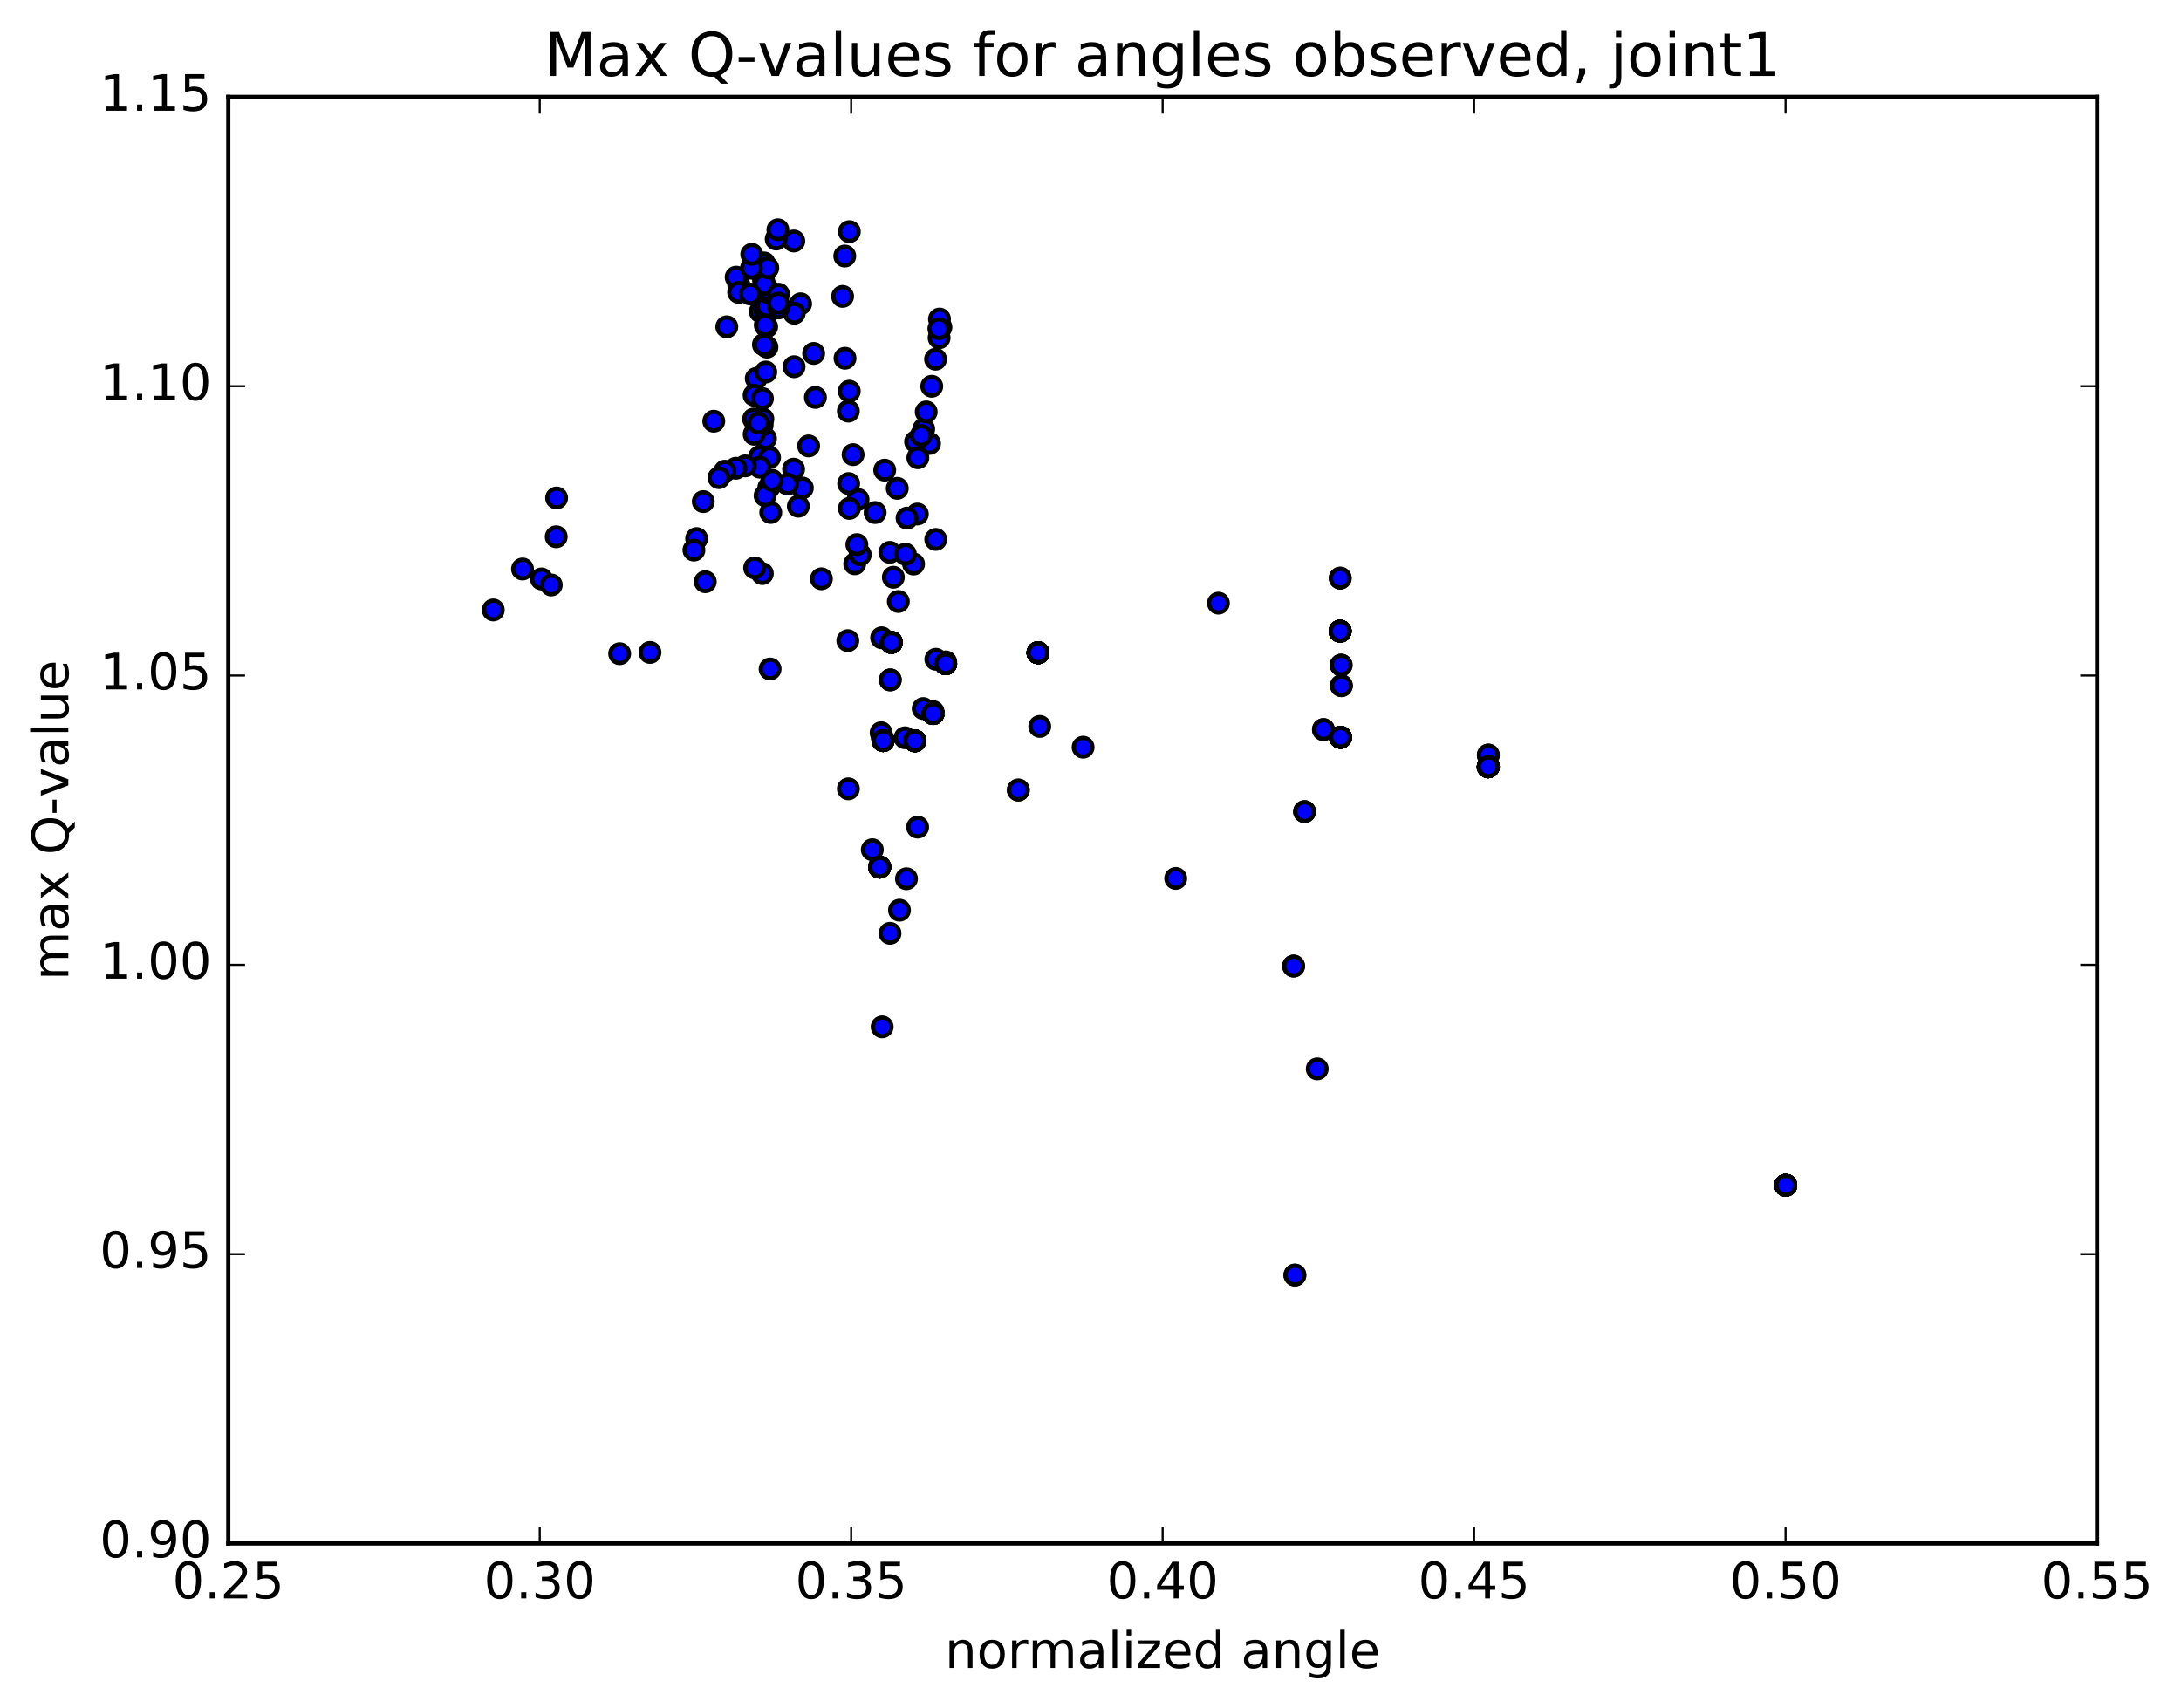 <?xml version="1.0" encoding="utf-8" standalone="no"?>
<!DOCTYPE svg PUBLIC "-//W3C//DTD SVG 1.1//EN"
  "http://www.w3.org/Graphics/SVG/1.1/DTD/svg11.dtd">
<!-- Created with matplotlib (http://matplotlib.org/) -->
<svg height="408pt" version="1.1" viewBox="0 0 521 408" width="521pt" xmlns="http://www.w3.org/2000/svg" xmlns:xlink="http://www.w3.org/1999/xlink">
 <defs>
  <style type="text/css">
*{stroke-linecap:butt;stroke-linejoin:round;stroke-miterlimit:100000;}
  </style>
 </defs>
 <g id="figure_1">
  <g id="patch_1">
   <path d="M 0 408.169 
L 521.492 408.169 
L 521.492 0 
L 0 0 
z
" style="fill:#ffffff;"/>
  </g>
  <g id="axes_1">
   <g id="patch_2">
    <path d="M 54.532 368.742 
L 500.933 368.742 
L 500.933 23.142 
L 54.532 23.142 
z
" style="fill:#ffffff;"/>
   </g>
   <g id="PathCollection_1">
    <defs>
     <path d="M 0 2.236 
C 0.593 2.236 1.162 2 1.581 1.581 
C 2 1.162 2.236 0.593 2.236 0 
C 2.236 -0.593 2 -1.162 1.581 -1.581 
C 1.162 -2 0.593 -2.236 0 -2.236 
C -0.593 -2.236 -1.162 -2 -1.581 -1.581 
C -2 -1.162 -2.236 -0.593 -2.236 0 
C -2.236 0.593 -2 1.162 -1.581 1.581 
C -1.162 2 -0.593 2.236 0 2.236 
z
" id="md34630faf3" style="stroke:#000000;"/>
    </defs>
    <g clip-path="url(#p6ae524c732)">
     <use style="fill:#0000ff;stroke:#000000;" x="426.573" xlink:href="#md34630faf3" y="283.151"/>
     <use style="fill:#0000ff;stroke:#000000;" x="355.518" xlink:href="#md34630faf3" y="183.182"/>
     <use style="fill:#0000ff;stroke:#000000;" x="320.13" xlink:href="#md34630faf3" y="150.806"/>
     <use style="fill:#0000ff;stroke:#000000;" x="320.209" xlink:href="#md34630faf3" y="176.137"/>
     <use style="fill:#0000ff;stroke:#000000;" x="247.968" xlink:href="#md34630faf3" y="155.94"/>
     <use style="fill:#0000ff;stroke:#000000;" x="210.951" xlink:href="#md34630faf3" y="176.928"/>
     <use style="fill:#0000ff;stroke:#000000;" x="210.123" xlink:href="#md34630faf3" y="207.159"/>
     <use style="fill:#0000ff;stroke:#000000;" x="212.933" xlink:href="#md34630faf3" y="153.477"/>
     <use style="fill:#0000ff;stroke:#000000;" x="218.516" xlink:href="#md34630faf3" y="176.978"/>
     <use style="fill:#0000ff;stroke:#000000;" x="222.894" xlink:href="#md34630faf3" y="170.468"/>
     <use style="fill:#0000ff;stroke:#000000;" x="225.9" xlink:href="#md34630faf3" y="158.573"/>
     <use style="fill:#0000ff;stroke:#000000;" x="426.573" xlink:href="#md34630faf3" y="283.151"/>
     <use style="fill:#0000ff;stroke:#000000;" x="355.53" xlink:href="#md34630faf3" y="180.396"/>
     <use style="fill:#0000ff;stroke:#000000;" x="320.155" xlink:href="#md34630faf3" y="138.122"/>
     <use style="fill:#0000ff;stroke:#000000;" x="320.376" xlink:href="#md34630faf3" y="158.895"/>
     <use style="fill:#0000ff;stroke:#000000;" x="320.432" xlink:href="#md34630faf3" y="163.808"/>
     <use style="fill:#0000ff;stroke:#000000;" x="316.145" xlink:href="#md34630faf3" y="174.299"/>
     <use style="fill:#0000ff;stroke:#000000;" x="311.637" xlink:href="#md34630faf3" y="193.901"/>
     <use style="fill:#0000ff;stroke:#000000;" x="309.018" xlink:href="#md34630faf3" y="230.797"/>
     <use style="fill:#0000ff;stroke:#000000;" x="309.325" xlink:href="#md34630faf3" y="304.631"/>
     <use style="fill:#0000ff;stroke:#000000;" x="243.265" xlink:href="#md34630faf3" y="188.738"/>
     <use style="fill:#0000ff;stroke:#000000;" x="212.673" xlink:href="#md34630faf3" y="162.426"/>
     <use style="fill:#0000ff;stroke:#000000;" x="426.573" xlink:href="#md34630faf3" y="283.151"/>
     <use style="fill:#0000ff;stroke:#000000;" x="355.518" xlink:href="#md34630faf3" y="183.182"/>
     <use style="fill:#0000ff;stroke:#000000;" x="320.13" xlink:href="#md34630faf3" y="150.806"/>
     <use style="fill:#0000ff;stroke:#000000;" x="320.209" xlink:href="#md34630faf3" y="176.137"/>
     <use style="fill:#0000ff;stroke:#000000;" x="247.968" xlink:href="#md34630faf3" y="155.94"/>
     <use style="fill:#0000ff;stroke:#000000;" x="280.855" xlink:href="#md34630faf3" y="209.861"/>
     <use style="fill:#0000ff;stroke:#000000;" x="314.663" xlink:href="#md34630faf3" y="255.36"/>
     <use style="fill:#0000ff;stroke:#000000;" x="248.377" xlink:href="#md34630faf3" y="173.547"/>
     <use style="fill:#0000ff;stroke:#000000;" x="218.581" xlink:href="#md34630faf3" y="177.021"/>
     <use style="fill:#0000ff;stroke:#000000;" x="222.892" xlink:href="#md34630faf3" y="170.008"/>
     <use style="fill:#0000ff;stroke:#000000;" x="225.918" xlink:href="#md34630faf3" y="158.133"/>
     <use style="fill:#0000ff;stroke:#000000;" x="426.573" xlink:href="#md34630faf3" y="283.151"/>
     <use style="fill:#0000ff;stroke:#000000;" x="355.518" xlink:href="#md34630faf3" y="183.182"/>
     <use style="fill:#0000ff;stroke:#000000;" x="320.13" xlink:href="#md34630faf3" y="150.806"/>
     <use style="fill:#0000ff;stroke:#000000;" x="320.209" xlink:href="#md34630faf3" y="176.137"/>
     <use style="fill:#0000ff;stroke:#000000;" x="247.968" xlink:href="#md34630faf3" y="155.94"/>
     <use style="fill:#0000ff;stroke:#000000;" x="210.951" xlink:href="#md34630faf3" y="176.928"/>
     <use style="fill:#0000ff;stroke:#000000;" x="210.123" xlink:href="#md34630faf3" y="207.159"/>
     <use style="fill:#0000ff;stroke:#000000;" x="212.933" xlink:href="#md34630faf3" y="153.477"/>
     <use style="fill:#0000ff;stroke:#000000;" x="218.516" xlink:href="#md34630faf3" y="176.978"/>
     <use style="fill:#0000ff;stroke:#000000;" x="222.894" xlink:href="#md34630faf3" y="170.468"/>
     <use style="fill:#0000ff;stroke:#000000;" x="225.9" xlink:href="#md34630faf3" y="158.573"/>
     <use style="fill:#0000ff;stroke:#000000;" x="426.573" xlink:href="#md34630faf3" y="283.151"/>
     <use style="fill:#0000ff;stroke:#000000;" x="355.518" xlink:href="#md34630faf3" y="183.182"/>
     <use style="fill:#0000ff;stroke:#000000;" x="320.13" xlink:href="#md34630faf3" y="150.806"/>
     <use style="fill:#0000ff;stroke:#000000;" x="320.209" xlink:href="#md34630faf3" y="176.137"/>
     <use style="fill:#0000ff;stroke:#000000;" x="247.968" xlink:href="#md34630faf3" y="155.94"/>
     <use style="fill:#0000ff;stroke:#000000;" x="210.951" xlink:href="#md34630faf3" y="176.928"/>
     <use style="fill:#0000ff;stroke:#000000;" x="210.123" xlink:href="#md34630faf3" y="207.159"/>
     <use style="fill:#0000ff;stroke:#000000;" x="212.933" xlink:href="#md34630faf3" y="153.477"/>
     <use style="fill:#0000ff;stroke:#000000;" x="218.516" xlink:href="#md34630faf3" y="176.978"/>
     <use style="fill:#0000ff;stroke:#000000;" x="222.894" xlink:href="#md34630faf3" y="170.468"/>
     <use style="fill:#0000ff;stroke:#000000;" x="225.9" xlink:href="#md34630faf3" y="158.573"/>
     <use style="fill:#0000ff;stroke:#000000;" x="426.573" xlink:href="#md34630faf3" y="283.151"/>
     <use style="fill:#0000ff;stroke:#000000;" x="355.53" xlink:href="#md34630faf3" y="180.396"/>
     <use style="fill:#0000ff;stroke:#000000;" x="320.155" xlink:href="#md34630faf3" y="138.122"/>
     <use style="fill:#0000ff;stroke:#000000;" x="320.376" xlink:href="#md34630faf3" y="158.895"/>
     <use style="fill:#0000ff;stroke:#000000;" x="320.432" xlink:href="#md34630faf3" y="163.808"/>
     <use style="fill:#0000ff;stroke:#000000;" x="316.145" xlink:href="#md34630faf3" y="174.299"/>
     <use style="fill:#0000ff;stroke:#000000;" x="311.637" xlink:href="#md34630faf3" y="193.901"/>
     <use style="fill:#0000ff;stroke:#000000;" x="309.018" xlink:href="#md34630faf3" y="230.797"/>
     <use style="fill:#0000ff;stroke:#000000;" x="309.325" xlink:href="#md34630faf3" y="304.631"/>
     <use style="fill:#0000ff;stroke:#000000;" x="243.265" xlink:href="#md34630faf3" y="188.738"/>
     <use style="fill:#0000ff;stroke:#000000;" x="212.673" xlink:href="#md34630faf3" y="162.426"/>
     <use style="fill:#0000ff;stroke:#000000;" x="426.573" xlink:href="#md34630faf3" y="283.151"/>
     <use style="fill:#0000ff;stroke:#000000;" x="355.518" xlink:href="#md34630faf3" y="183.182"/>
     <use style="fill:#0000ff;stroke:#000000;" x="320.13" xlink:href="#md34630faf3" y="150.806"/>
     <use style="fill:#0000ff;stroke:#000000;" x="320.209" xlink:href="#md34630faf3" y="176.137"/>
     <use style="fill:#0000ff;stroke:#000000;" x="247.968" xlink:href="#md34630faf3" y="155.94"/>
     <use style="fill:#0000ff;stroke:#000000;" x="210.731" xlink:href="#md34630faf3" y="176.11"/>
     <use style="fill:#0000ff;stroke:#000000;" x="208.379" xlink:href="#md34630faf3" y="202.999"/>
     <use style="fill:#0000ff;stroke:#000000;" x="210.605" xlink:href="#md34630faf3" y="152.371"/>
     <use style="fill:#0000ff;stroke:#000000;" x="216.191" xlink:href="#md34630faf3" y="176.258"/>
     <use style="fill:#0000ff;stroke:#000000;" x="220.535" xlink:href="#md34630faf3" y="169.277"/>
     <use style="fill:#0000ff;stroke:#000000;" x="223.557" xlink:href="#md34630faf3" y="157.506"/>
     <use style="fill:#0000ff;stroke:#000000;" x="426.573" xlink:href="#md34630faf3" y="283.151"/>
     <use style="fill:#0000ff;stroke:#000000;" x="355.518" xlink:href="#md34630faf3" y="183.182"/>
     <use style="fill:#0000ff;stroke:#000000;" x="320.13" xlink:href="#md34630faf3" y="150.806"/>
     <use style="fill:#0000ff;stroke:#000000;" x="320.209" xlink:href="#md34630faf3" y="176.137"/>
     <use style="fill:#0000ff;stroke:#000000;" x="247.968" xlink:href="#md34630faf3" y="155.94"/>
     <use style="fill:#0000ff;stroke:#000000;" x="210.951" xlink:href="#md34630faf3" y="176.928"/>
     <use style="fill:#0000ff;stroke:#000000;" x="210.123" xlink:href="#md34630faf3" y="207.159"/>
     <use style="fill:#0000ff;stroke:#000000;" x="212.933" xlink:href="#md34630faf3" y="153.477"/>
     <use style="fill:#0000ff;stroke:#000000;" x="218.516" xlink:href="#md34630faf3" y="176.978"/>
     <use style="fill:#0000ff;stroke:#000000;" x="222.894" xlink:href="#md34630faf3" y="170.468"/>
     <use style="fill:#0000ff;stroke:#000000;" x="225.9" xlink:href="#md34630faf3" y="158.573"/>
     <use style="fill:#0000ff;stroke:#000000;" x="426.573" xlink:href="#md34630faf3" y="283.151"/>
     <use style="fill:#0000ff;stroke:#000000;" x="355.518" xlink:href="#md34630faf3" y="183.182"/>
     <use style="fill:#0000ff;stroke:#000000;" x="320.13" xlink:href="#md34630faf3" y="150.806"/>
     <use style="fill:#0000ff;stroke:#000000;" x="320.209" xlink:href="#md34630faf3" y="176.137"/>
     <use style="fill:#0000ff;stroke:#000000;" x="247.968" xlink:href="#md34630faf3" y="155.94"/>
     <use style="fill:#0000ff;stroke:#000000;" x="210.951" xlink:href="#md34630faf3" y="176.928"/>
     <use style="fill:#0000ff;stroke:#000000;" x="210.123" xlink:href="#md34630faf3" y="207.159"/>
     <use style="fill:#0000ff;stroke:#000000;" x="212.933" xlink:href="#md34630faf3" y="153.477"/>
     <use style="fill:#0000ff;stroke:#000000;" x="218.516" xlink:href="#md34630faf3" y="176.978"/>
     <use style="fill:#0000ff;stroke:#000000;" x="222.894" xlink:href="#md34630faf3" y="170.468"/>
     <use style="fill:#0000ff;stroke:#000000;" x="225.9" xlink:href="#md34630faf3" y="158.573"/>
     <use style="fill:#0000ff;stroke:#000000;" x="426.573" xlink:href="#md34630faf3" y="283.151"/>
     <use style="fill:#0000ff;stroke:#000000;" x="355.518" xlink:href="#md34630faf3" y="183.182"/>
     <use style="fill:#0000ff;stroke:#000000;" x="320.13" xlink:href="#md34630faf3" y="150.806"/>
     <use style="fill:#0000ff;stroke:#000000;" x="320.209" xlink:href="#md34630faf3" y="176.137"/>
     <use style="fill:#0000ff;stroke:#000000;" x="247.968" xlink:href="#md34630faf3" y="155.94"/>
     <use style="fill:#0000ff;stroke:#000000;" x="210.951" xlink:href="#md34630faf3" y="176.928"/>
     <use style="fill:#0000ff;stroke:#000000;" x="210.123" xlink:href="#md34630faf3" y="207.159"/>
     <use style="fill:#0000ff;stroke:#000000;" x="212.933" xlink:href="#md34630faf3" y="153.477"/>
     <use style="fill:#0000ff;stroke:#000000;" x="218.516" xlink:href="#md34630faf3" y="176.978"/>
     <use style="fill:#0000ff;stroke:#000000;" x="222.894" xlink:href="#md34630faf3" y="170.468"/>
     <use style="fill:#0000ff;stroke:#000000;" x="225.9" xlink:href="#md34630faf3" y="158.573"/>
     <use style="fill:#0000ff;stroke:#000000;" x="426.573" xlink:href="#md34630faf3" y="283.151"/>
     <use style="fill:#0000ff;stroke:#000000;" x="355.518" xlink:href="#md34630faf3" y="183.182"/>
     <use style="fill:#0000ff;stroke:#000000;" x="320.13" xlink:href="#md34630faf3" y="150.806"/>
     <use style="fill:#0000ff;stroke:#000000;" x="320.209" xlink:href="#md34630faf3" y="176.137"/>
     <use style="fill:#0000ff;stroke:#000000;" x="247.968" xlink:href="#md34630faf3" y="155.94"/>
     <use style="fill:#0000ff;stroke:#000000;" x="210.951" xlink:href="#md34630faf3" y="176.928"/>
     <use style="fill:#0000ff;stroke:#000000;" x="210.123" xlink:href="#md34630faf3" y="207.159"/>
     <use style="fill:#0000ff;stroke:#000000;" x="212.933" xlink:href="#md34630faf3" y="153.477"/>
     <use style="fill:#0000ff;stroke:#000000;" x="218.516" xlink:href="#md34630faf3" y="176.978"/>
     <use style="fill:#0000ff;stroke:#000000;" x="222.894" xlink:href="#md34630faf3" y="170.468"/>
     <use style="fill:#0000ff;stroke:#000000;" x="225.9" xlink:href="#md34630faf3" y="158.573"/>
     <use style="fill:#0000ff;stroke:#000000;" x="426.573" xlink:href="#md34630faf3" y="283.151"/>
     <use style="fill:#0000ff;stroke:#000000;" x="355.518" xlink:href="#md34630faf3" y="183.182"/>
     <use style="fill:#0000ff;stroke:#000000;" x="320.13" xlink:href="#md34630faf3" y="150.806"/>
     <use style="fill:#0000ff;stroke:#000000;" x="320.209" xlink:href="#md34630faf3" y="176.137"/>
     <use style="fill:#0000ff;stroke:#000000;" x="247.968" xlink:href="#md34630faf3" y="155.94"/>
     <use style="fill:#0000ff;stroke:#000000;" x="210.951" xlink:href="#md34630faf3" y="176.928"/>
     <use style="fill:#0000ff;stroke:#000000;" x="210.123" xlink:href="#md34630faf3" y="207.159"/>
     <use style="fill:#0000ff;stroke:#000000;" x="212.933" xlink:href="#md34630faf3" y="153.477"/>
     <use style="fill:#0000ff;stroke:#000000;" x="218.516" xlink:href="#md34630faf3" y="176.978"/>
     <use style="fill:#0000ff;stroke:#000000;" x="222.894" xlink:href="#md34630faf3" y="170.468"/>
     <use style="fill:#0000ff;stroke:#000000;" x="155.271" xlink:href="#md34630faf3" y="155.865"/>
     <use style="fill:#0000ff;stroke:#000000;" x="124.819" xlink:href="#md34630faf3" y="135.941"/>
     <use style="fill:#0000ff;stroke:#000000;" x="129.342" xlink:href="#md34630faf3" y="138.309"/>
     <use style="fill:#0000ff;stroke:#000000;" x="131.689" xlink:href="#md34630faf3" y="139.751"/>
     <use style="fill:#0000ff;stroke:#000000;" x="132.869" xlink:href="#md34630faf3" y="128.238"/>
     <use style="fill:#0000ff;stroke:#000000;" x="132.958" xlink:href="#md34630faf3" y="118.979"/>
     <use style="fill:#0000ff;stroke:#000000;" x="426.573" xlink:href="#md34630faf3" y="283.151"/>
     <use style="fill:#0000ff;stroke:#000000;" x="355.518" xlink:href="#md34630faf3" y="183.182"/>
     <use style="fill:#0000ff;stroke:#000000;" x="320.13" xlink:href="#md34630faf3" y="150.806"/>
     <use style="fill:#0000ff;stroke:#000000;" x="320.209" xlink:href="#md34630faf3" y="176.137"/>
     <use style="fill:#0000ff;stroke:#000000;" x="247.968" xlink:href="#md34630faf3" y="155.94"/>
     <use style="fill:#0000ff;stroke:#000000;" x="210.951" xlink:href="#md34630faf3" y="176.928"/>
     <use style="fill:#0000ff;stroke:#000000;" x="210.482" xlink:href="#md34630faf3" y="175.056"/>
     <use style="fill:#0000ff;stroke:#000000;" x="211.337" xlink:href="#md34630faf3" y="112.322"/>
     <use style="fill:#0000ff;stroke:#000000;" x="214.593" xlink:href="#md34630faf3" y="143.702"/>
     <use style="fill:#0000ff;stroke:#000000;" x="218.237" xlink:href="#md34630faf3" y="134.749"/>
     <use style="fill:#0000ff;stroke:#000000;" x="219.14" xlink:href="#md34630faf3" y="122.811"/>
     <use style="fill:#0000ff;stroke:#000000;" x="222.05" xlink:href="#md34630faf3" y="105.942"/>
     <use style="fill:#0000ff;stroke:#000000;" x="220.655" xlink:href="#md34630faf3" y="102.505"/>
     <use style="fill:#0000ff;stroke:#000000;" x="218.717" xlink:href="#md34630faf3" y="105.526"/>
     <use style="fill:#0000ff;stroke:#000000;" x="219.263" xlink:href="#md34630faf3" y="109.36"/>
     <use style="fill:#0000ff;stroke:#000000;" x="220.057" xlink:href="#md34630faf3" y="104.046"/>
     <use style="fill:#0000ff;stroke:#000000;" x="221.253" xlink:href="#md34630faf3" y="98.407"/>
     <use style="fill:#0000ff;stroke:#000000;" x="222.579" xlink:href="#md34630faf3" y="92.285"/>
     <use style="fill:#0000ff;stroke:#000000;" x="223.49" xlink:href="#md34630faf3" y="85.812"/>
     <use style="fill:#0000ff;stroke:#000000;" x="224.337" xlink:href="#md34630faf3" y="80.699"/>
     <use style="fill:#0000ff;stroke:#000000;" x="224.771" xlink:href="#md34630faf3" y="78.176"/>
     <use style="fill:#0000ff;stroke:#000000;" x="224.427" xlink:href="#md34630faf3" y="76.221"/>
     <use style="fill:#0000ff;stroke:#000000;" x="224.288" xlink:href="#md34630faf3" y="78.516"/>
     <use style="fill:#0000ff;stroke:#000000;" x="426.573" xlink:href="#md34630faf3" y="283.151"/>
     <use style="fill:#0000ff;stroke:#000000;" x="355.518" xlink:href="#md34630faf3" y="183.182"/>
     <use style="fill:#0000ff;stroke:#000000;" x="320.13" xlink:href="#md34630faf3" y="150.806"/>
     <use style="fill:#0000ff;stroke:#000000;" x="320.209" xlink:href="#md34630faf3" y="176.137"/>
     <use style="fill:#0000ff;stroke:#000000;" x="247.968" xlink:href="#md34630faf3" y="155.94"/>
     <use style="fill:#0000ff;stroke:#000000;" x="210.951" xlink:href="#md34630faf3" y="176.928"/>
     <use style="fill:#0000ff;stroke:#000000;" x="210.123" xlink:href="#md34630faf3" y="207.159"/>
     <use style="fill:#0000ff;stroke:#000000;" x="212.933" xlink:href="#md34630faf3" y="153.477"/>
     <use style="fill:#0000ff;stroke:#000000;" x="218.516" xlink:href="#md34630faf3" y="176.978"/>
     <use style="fill:#0000ff;stroke:#000000;" x="222.894" xlink:href="#md34630faf3" y="170.468"/>
     <use style="fill:#0000ff;stroke:#000000;" x="426.573" xlink:href="#md34630faf3" y="283.151"/>
     <use style="fill:#0000ff;stroke:#000000;" x="355.518" xlink:href="#md34630faf3" y="183.182"/>
     <use style="fill:#0000ff;stroke:#000000;" x="320.13" xlink:href="#md34630faf3" y="150.806"/>
     <use style="fill:#0000ff;stroke:#000000;" x="320.209" xlink:href="#md34630faf3" y="176.137"/>
     <use style="fill:#0000ff;stroke:#000000;" x="247.968" xlink:href="#md34630faf3" y="155.94"/>
     <use style="fill:#0000ff;stroke:#000000;" x="210.951" xlink:href="#md34630faf3" y="176.928"/>
     <use style="fill:#0000ff;stroke:#000000;" x="210.733" xlink:href="#md34630faf3" y="245.321"/>
     <use style="fill:#0000ff;stroke:#000000;" x="212.613" xlink:href="#md34630faf3" y="222.975"/>
     <use style="fill:#0000ff;stroke:#000000;" x="214.87" xlink:href="#md34630faf3" y="217.448"/>
     <use style="fill:#0000ff;stroke:#000000;" x="216.539" xlink:href="#md34630faf3" y="209.938"/>
     <use style="fill:#0000ff;stroke:#000000;" x="219.205" xlink:href="#md34630faf3" y="197.6"/>
     <use style="fill:#0000ff;stroke:#000000;" x="426.573" xlink:href="#md34630faf3" y="283.151"/>
     <use style="fill:#0000ff;stroke:#000000;" x="355.518" xlink:href="#md34630faf3" y="183.182"/>
     <use style="fill:#0000ff;stroke:#000000;" x="320.13" xlink:href="#md34630faf3" y="150.806"/>
     <use style="fill:#0000ff;stroke:#000000;" x="320.209" xlink:href="#md34630faf3" y="176.137"/>
     <use style="fill:#0000ff;stroke:#000000;" x="247.968" xlink:href="#md34630faf3" y="155.94"/>
     <use style="fill:#0000ff;stroke:#000000;" x="210.951" xlink:href="#md34630faf3" y="176.928"/>
     <use style="fill:#0000ff;stroke:#000000;" x="210.123" xlink:href="#md34630faf3" y="207.159"/>
     <use style="fill:#0000ff;stroke:#000000;" x="212.933" xlink:href="#md34630faf3" y="153.477"/>
     <use style="fill:#0000ff;stroke:#000000;" x="218.516" xlink:href="#md34630faf3" y="176.978"/>
     <use style="fill:#0000ff;stroke:#000000;" x="222.894" xlink:href="#md34630faf3" y="170.468"/>
     <use style="fill:#0000ff;stroke:#000000;" x="225.9" xlink:href="#md34630faf3" y="158.573"/>
     <use style="fill:#0000ff;stroke:#000000;" x="426.573" xlink:href="#md34630faf3" y="283.151"/>
     <use style="fill:#0000ff;stroke:#000000;" x="355.518" xlink:href="#md34630faf3" y="183.182"/>
     <use style="fill:#0000ff;stroke:#000000;" x="320.13" xlink:href="#md34630faf3" y="150.806"/>
     <use style="fill:#0000ff;stroke:#000000;" x="320.209" xlink:href="#md34630faf3" y="176.137"/>
     <use style="fill:#0000ff;stroke:#000000;" x="247.968" xlink:href="#md34630faf3" y="155.94"/>
     <use style="fill:#0000ff;stroke:#000000;" x="210.951" xlink:href="#md34630faf3" y="176.928"/>
     <use style="fill:#0000ff;stroke:#000000;" x="210.123" xlink:href="#md34630faf3" y="207.159"/>
     <use style="fill:#0000ff;stroke:#000000;" x="212.566" xlink:href="#md34630faf3" y="131.96"/>
     <use style="fill:#0000ff;stroke:#000000;" x="213.403" xlink:href="#md34630faf3" y="137.913"/>
     <use style="fill:#0000ff;stroke:#000000;" x="216.277" xlink:href="#md34630faf3" y="132.401"/>
     <use style="fill:#0000ff;stroke:#000000;" x="216.676" xlink:href="#md34630faf3" y="123.777"/>
     <use style="fill:#0000ff;stroke:#000000;" x="214.341" xlink:href="#md34630faf3" y="116.669"/>
     <use style="fill:#0000ff;stroke:#000000;" x="209.052" xlink:href="#md34630faf3" y="122.451"/>
     <use style="fill:#0000ff;stroke:#000000;" x="204.972" xlink:href="#md34630faf3" y="119.336"/>
     <use style="fill:#0000ff;stroke:#000000;" x="203.785" xlink:href="#md34630faf3" y="108.613"/>
     <use style="fill:#0000ff;stroke:#000000;" x="202.65" xlink:href="#md34630faf3" y="98.22"/>
     <use style="fill:#0000ff;stroke:#000000;" x="201.854" xlink:href="#md34630faf3" y="85.58"/>
     <use style="fill:#0000ff;stroke:#000000;" x="201.28" xlink:href="#md34630faf3" y="70.808"/>
     <use style="fill:#0000ff;stroke:#000000;" x="201.795" xlink:href="#md34630faf3" y="61.165"/>
     <use style="fill:#0000ff;stroke:#000000;" x="202.893" xlink:href="#md34630faf3" y="55.334"/>
     <use style="fill:#0000ff;stroke:#000000;" x="202.875" xlink:href="#md34630faf3" y="93.457"/>
     <use style="fill:#0000ff;stroke:#000000;" x="202.724" xlink:href="#md34630faf3" y="115.527"/>
     <use style="fill:#0000ff;stroke:#000000;" x="202.523" xlink:href="#md34630faf3" y="153.052"/>
     <use style="fill:#0000ff;stroke:#000000;" x="202.655" xlink:href="#md34630faf3" y="188.456"/>
     <use style="fill:#0000ff;stroke:#000000;" x="204.178" xlink:href="#md34630faf3" y="134.693"/>
     <use style="fill:#0000ff;stroke:#000000;" x="205.502" xlink:href="#md34630faf3" y="132.53"/>
     <use style="fill:#0000ff;stroke:#000000;" x="204.685" xlink:href="#md34630faf3" y="130.11"/>
     <use style="fill:#0000ff;stroke:#000000;" x="202.897" xlink:href="#md34630faf3" y="121.457"/>
     <use style="fill:#0000ff;stroke:#000000;" x="196.217" xlink:href="#md34630faf3" y="138.277"/>
     <use style="fill:#0000ff;stroke:#000000;" x="193.162" xlink:href="#md34630faf3" y="106.537"/>
     <use style="fill:#0000ff;stroke:#000000;" x="194.785" xlink:href="#md34630faf3" y="94.941"/>
     <use style="fill:#0000ff;stroke:#000000;" x="194.366" xlink:href="#md34630faf3" y="84.43"/>
     <use style="fill:#0000ff;stroke:#000000;" x="191.252" xlink:href="#md34630faf3" y="72.577"/>
     <use style="fill:#0000ff;stroke:#000000;" x="189.623" xlink:href="#md34630faf3" y="57.573"/>
     <use style="fill:#0000ff;stroke:#000000;" x="189.725" xlink:href="#md34630faf3" y="74.826"/>
     <use style="fill:#0000ff;stroke:#000000;" x="189.689" xlink:href="#md34630faf3" y="87.61"/>
     <use style="fill:#0000ff;stroke:#000000;" x="189.573" xlink:href="#md34630faf3" y="112.093"/>
     <use style="fill:#0000ff;stroke:#000000;" x="258.733" xlink:href="#md34630faf3" y="178.511"/>
     <use style="fill:#0000ff;stroke:#000000;" x="291.053" xlink:href="#md34630faf3" y="144.092"/>
     <use style="fill:#0000ff;stroke:#000000;" x="223.534" xlink:href="#md34630faf3" y="128.873"/>
     <use style="fill:#0000ff;stroke:#000000;" x="190.703" xlink:href="#md34630faf3" y="120.939"/>
     <use style="fill:#0000ff;stroke:#000000;" x="191.666" xlink:href="#md34630faf3" y="116.576"/>
     <use style="fill:#0000ff;stroke:#000000;" x="188.108" xlink:href="#md34630faf3" y="115.64"/>
     <use style="fill:#0000ff;stroke:#000000;" x="182.108" xlink:href="#md34630faf3" y="137.033"/>
     <use style="fill:#0000ff;stroke:#000000;" x="181.444" xlink:href="#md34630faf3" y="109.106"/>
     <use style="fill:#0000ff;stroke:#000000;" x="182.864" xlink:href="#md34630faf3" y="104.769"/>
     <use style="fill:#0000ff;stroke:#000000;" x="182.073" xlink:href="#md34630faf3" y="101.57"/>
     <use style="fill:#0000ff;stroke:#000000;" x="180.648" xlink:href="#md34630faf3" y="90.411"/>
     <use style="fill:#0000ff;stroke:#000000;" x="181.612" xlink:href="#md34630faf3" y="74.439"/>
     <use style="fill:#0000ff;stroke:#000000;" x="181.981" xlink:href="#md34630faf3" y="64.389"/>
     <use style="fill:#0000ff;stroke:#000000;" x="182.386" xlink:href="#md34630faf3" y="66.88"/>
     <use style="fill:#0000ff;stroke:#000000;" x="182.363" xlink:href="#md34630faf3" y="82.338"/>
     <use style="fill:#0000ff;stroke:#000000;" x="182.234" xlink:href="#md34630faf3" y="100.093"/>
     <use style="fill:#0000ff;stroke:#000000;" x="180.266" xlink:href="#md34630faf3" y="135.675"/>
     <use style="fill:#0000ff;stroke:#000000;" x="180.142" xlink:href="#md34630faf3" y="94.423"/>
     <use style="fill:#0000ff;stroke:#000000;" x="180.022" xlink:href="#md34630faf3" y="100.109"/>
     <use style="fill:#0000ff;stroke:#000000;" x="180.16" xlink:href="#md34630faf3" y="103.749"/>
     <use style="fill:#0000ff;stroke:#000000;" x="181.155" xlink:href="#md34630faf3" y="101.076"/>
     <use style="fill:#0000ff;stroke:#000000;" x="182.131" xlink:href="#md34630faf3" y="95.21"/>
     <use style="fill:#0000ff;stroke:#000000;" x="182.933" xlink:href="#md34630faf3" y="88.872"/>
     <use style="fill:#0000ff;stroke:#000000;" x="183.212" xlink:href="#md34630faf3" y="82.925"/>
     <use style="fill:#0000ff;stroke:#000000;" x="183.138" xlink:href="#md34630faf3" y="78.076"/>
     <use style="fill:#0000ff;stroke:#000000;" x="183.104" xlink:href="#md34630faf3" y="75.082"/>
     <use style="fill:#0000ff;stroke:#000000;" x="182.779" xlink:href="#md34630faf3" y="74.294"/>
     <use style="fill:#0000ff;stroke:#000000;" x="182.577" xlink:href="#md34630faf3" y="82.391"/>
     <use style="fill:#0000ff;stroke:#000000;" x="182.807" xlink:href="#md34630faf3" y="77.675"/>
     <use style="fill:#0000ff;stroke:#000000;" x="183.241" xlink:href="#md34630faf3" y="73.185"/>
     <use style="fill:#0000ff;stroke:#000000;" x="183.686" xlink:href="#md34630faf3" y="70.004"/>
     <use style="fill:#0000ff;stroke:#000000;" x="183.633" xlink:href="#md34630faf3" y="69.408"/>
     <use style="fill:#0000ff;stroke:#000000;" x="183.069" xlink:href="#md34630faf3" y="69.041"/>
     <use style="fill:#0000ff;stroke:#000000;" x="182.637" xlink:href="#md34630faf3" y="67.95"/>
     <use style="fill:#0000ff;stroke:#000000;" x="182.523" xlink:href="#md34630faf3" y="62.811"/>
     <use style="fill:#0000ff;stroke:#000000;" x="183.407" xlink:href="#md34630faf3" y="63.996"/>
     <use style="fill:#0000ff;stroke:#000000;" x="185.415" xlink:href="#md34630faf3" y="57.103"/>
     <use style="fill:#0000ff;stroke:#000000;" x="185.822" xlink:href="#md34630faf3" y="54.889"/>
     <use style="fill:#0000ff;stroke:#000000;" x="185.964" xlink:href="#md34630faf3" y="70.276"/>
     <use style="fill:#0000ff;stroke:#000000;" x="186.004" xlink:href="#md34630faf3" y="73.557"/>
     <use style="fill:#0000ff;stroke:#000000;" x="185.916" xlink:href="#md34630faf3" y="72.406"/>
     <use style="fill:#0000ff;stroke:#000000;" x="184.115" xlink:href="#md34630faf3" y="122.431"/>
     <use style="fill:#0000ff;stroke:#000000;" x="183.966" xlink:href="#md34630faf3" y="159.823"/>
     <use style="fill:#0000ff;stroke:#000000;" x="183.659" xlink:href="#md34630faf3" y="116.48"/>
     <use style="fill:#0000ff;stroke:#000000;" x="182.77" xlink:href="#md34630faf3" y="118.421"/>
     <use style="fill:#0000ff;stroke:#000000;" x="184.399" xlink:href="#md34630faf3" y="114.744"/>
     <use style="fill:#0000ff;stroke:#000000;" x="183.836" xlink:href="#md34630faf3" y="109.306"/>
     <use style="fill:#0000ff;stroke:#000000;" x="181.504" xlink:href="#md34630faf3" y="111.607"/>
     <use style="fill:#0000ff;stroke:#000000;" x="178.027" xlink:href="#md34630faf3" y="111.307"/>
     <use style="fill:#0000ff;stroke:#000000;" x="175.798" xlink:href="#md34630faf3" y="111.868"/>
     <use style="fill:#0000ff;stroke:#000000;" x="173.161" xlink:href="#md34630faf3" y="112.568"/>
     <use style="fill:#0000ff;stroke:#000000;" x="171.745" xlink:href="#md34630faf3" y="114.117"/>
     <use style="fill:#0000ff;stroke:#000000;" x="168.478" xlink:href="#md34630faf3" y="138.977"/>
     <use style="fill:#0000ff;stroke:#000000;" x="166.416" xlink:href="#md34630faf3" y="128.665"/>
     <use style="fill:#0000ff;stroke:#000000;" x="165.765" xlink:href="#md34630faf3" y="131.419"/>
     <use style="fill:#0000ff;stroke:#000000;" x="168.002" xlink:href="#md34630faf3" y="119.838"/>
     <use style="fill:#0000ff;stroke:#000000;" x="170.506" xlink:href="#md34630faf3" y="100.634"/>
     <use style="fill:#0000ff;stroke:#000000;" x="173.615" xlink:href="#md34630faf3" y="78.074"/>
     <use style="fill:#0000ff;stroke:#000000;" x="176.454" xlink:href="#md34630faf3" y="67.883"/>
     <use style="fill:#0000ff;stroke:#000000;" x="175.849" xlink:href="#md34630faf3" y="66.213"/>
     <use style="fill:#0000ff;stroke:#000000;" x="176.454" xlink:href="#md34630faf3" y="69.841"/>
     <use style="fill:#0000ff;stroke:#000000;" x="179.212" xlink:href="#md34630faf3" y="70.24"/>
     <use style="fill:#0000ff;stroke:#000000;" x="179.507" xlink:href="#md34630faf3" y="64.078"/>
     <use style="fill:#0000ff;stroke:#000000;" x="179.584" xlink:href="#md34630faf3" y="60.758"/>
     <use style="fill:#0000ff;stroke:#000000;" x="426.573" xlink:href="#md34630faf3" y="283.151"/>
     <use style="fill:#0000ff;stroke:#000000;" x="355.518" xlink:href="#md34630faf3" y="183.182"/>
     <use style="fill:#0000ff;stroke:#000000;" x="320.13" xlink:href="#md34630faf3" y="150.806"/>
     <use style="fill:#0000ff;stroke:#000000;" x="320.209" xlink:href="#md34630faf3" y="176.137"/>
     <use style="fill:#0000ff;stroke:#000000;" x="247.968" xlink:href="#md34630faf3" y="155.94"/>
     <use style="fill:#0000ff;stroke:#000000;" x="210.951" xlink:href="#md34630faf3" y="176.928"/>
     <use style="fill:#0000ff;stroke:#000000;" x="210.123" xlink:href="#md34630faf3" y="207.159"/>
     <use style="fill:#0000ff;stroke:#000000;" x="212.933" xlink:href="#md34630faf3" y="153.477"/>
     <use style="fill:#0000ff;stroke:#000000;" x="148.022" xlink:href="#md34630faf3" y="156.17"/>
     <use style="fill:#0000ff;stroke:#000000;" x="117.832" xlink:href="#md34630faf3" y="145.718"/>
     <use style="fill:#0000ff;stroke:#000000;" x="426.573" xlink:href="#md34630faf3" y="283.151"/>
     <use style="fill:#0000ff;stroke:#000000;" x="355.518" xlink:href="#md34630faf3" y="183.182"/>
     <use style="fill:#0000ff;stroke:#000000;" x="320.13" xlink:href="#md34630faf3" y="150.806"/>
     <use style="fill:#0000ff;stroke:#000000;" x="320.209" xlink:href="#md34630faf3" y="176.137"/>
     <use style="fill:#0000ff;stroke:#000000;" x="247.968" xlink:href="#md34630faf3" y="155.94"/>
     <use style="fill:#0000ff;stroke:#000000;" x="210.951" xlink:href="#md34630faf3" y="176.928"/>
     <use style="fill:#0000ff;stroke:#000000;" x="210.123" xlink:href="#md34630faf3" y="207.159"/>
     <use style="fill:#0000ff;stroke:#000000;" x="212.933" xlink:href="#md34630faf3" y="153.477"/>
     <use style="fill:#0000ff;stroke:#000000;" x="218.516" xlink:href="#md34630faf3" y="176.978"/>
     <use style="fill:#0000ff;stroke:#000000;" x="222.894" xlink:href="#md34630faf3" y="170.468"/>
     <use style="fill:#0000ff;stroke:#000000;" x="225.9" xlink:href="#md34630faf3" y="158.573"/>
    </g>
   </g>
   <g id="patch_3">
    <path d="M 500.933 368.742 
L 500.933 23.142 
" style="fill:none;stroke:#000000;stroke-linecap:square;stroke-linejoin:miter;"/>
   </g>
   <g id="patch_4">
    <path d="M 54.532 23.142 
L 500.933 23.142 
" style="fill:none;stroke:#000000;stroke-linecap:square;stroke-linejoin:miter;"/>
   </g>
   <g id="patch_5">
    <path d="M 54.532 368.742 
L 500.933 368.742 
" style="fill:none;stroke:#000000;stroke-linecap:square;stroke-linejoin:miter;"/>
   </g>
   <g id="patch_6">
    <path d="M 54.532 368.742 
L 54.532 23.142 
" style="fill:none;stroke:#000000;stroke-linecap:square;stroke-linejoin:miter;"/>
   </g>
   <g id="matplotlib.axis_1">
    <g id="xtick_1">
     <g id="line2d_1">
      <defs>
       <path d="M 0 0 
L 0 -4 
" id="m86e2248822" style="stroke:#000000;stroke-width:0.5;"/>
      </defs>
      <g>
       <use style="stroke:#000000;stroke-width:0.5;" x="54.532" xlink:href="#m86e2248822" y="368.742"/>
      </g>
     </g>
     <g id="line2d_2">
      <defs>
       <path d="M 0 0 
L 0 4 
" id="m9465b7a14a" style="stroke:#000000;stroke-width:0.5;"/>
      </defs>
      <g>
       <use style="stroke:#000000;stroke-width:0.5;" x="54.532" xlink:href="#m9465b7a14a" y="23.142"/>
      </g>
     </g>
     <g id="text_1">
      <!-- 0.25 -->
      <defs>
       <path d="M 19.188 8.297 
L 53.609 8.297 
L 53.609 0 
L 7.328 0 
L 7.328 8.297 
Q 12.938 14.109 22.625 23.891 
Q 32.328 33.688 34.812 36.531 
Q 39.547 41.844 41.422 45.531 
Q 43.312 49.219 43.312 52.781 
Q 43.312 58.594 39.234 62.25 
Q 35.156 65.922 28.609 65.922 
Q 23.969 65.922 18.812 64.312 
Q 13.672 62.703 7.812 59.422 
L 7.812 69.391 
Q 13.766 71.781 18.938 73 
Q 24.125 74.219 28.422 74.219 
Q 39.75 74.219 46.484 68.547 
Q 53.219 62.891 53.219 53.422 
Q 53.219 48.922 51.531 44.891 
Q 49.859 40.875 45.406 35.406 
Q 44.188 33.984 37.641 27.219 
Q 31.109 20.453 19.188 8.297 
" id="BitstreamVeraSans-Roman-32"/>
       <path d="M 31.781 66.406 
Q 24.172 66.406 20.328 58.906 
Q 16.5 51.422 16.5 36.375 
Q 16.5 21.391 20.328 13.891 
Q 24.172 6.391 31.781 6.391 
Q 39.453 6.391 43.281 13.891 
Q 47.125 21.391 47.125 36.375 
Q 47.125 51.422 43.281 58.906 
Q 39.453 66.406 31.781 66.406 
M 31.781 74.219 
Q 44.047 74.219 50.516 64.516 
Q 56.984 54.828 56.984 36.375 
Q 56.984 17.969 50.516 8.266 
Q 44.047 -1.422 31.781 -1.422 
Q 19.531 -1.422 13.062 8.266 
Q 6.594 17.969 6.594 36.375 
Q 6.594 54.828 13.062 64.516 
Q 19.531 74.219 31.781 74.219 
" id="BitstreamVeraSans-Roman-30"/>
       <path d="M 10.688 12.406 
L 21 12.406 
L 21 0 
L 10.688 0 
z
" id="BitstreamVeraSans-Roman-2e"/>
       <path d="M 10.797 72.906 
L 49.516 72.906 
L 49.516 64.594 
L 19.828 64.594 
L 19.828 46.734 
Q 21.969 47.469 24.109 47.828 
Q 26.266 48.188 28.422 48.188 
Q 40.625 48.188 47.75 41.5 
Q 54.891 34.812 54.891 23.391 
Q 54.891 11.625 47.562 5.094 
Q 40.234 -1.422 26.906 -1.422 
Q 22.312 -1.422 17.547 -0.641 
Q 12.797 0.141 7.719 1.703 
L 7.719 11.625 
Q 12.109 9.234 16.797 8.062 
Q 21.484 6.891 26.703 6.891 
Q 35.156 6.891 40.078 11.328 
Q 45.016 15.766 45.016 23.391 
Q 45.016 31 40.078 35.438 
Q 35.156 39.891 26.703 39.891 
Q 22.75 39.891 18.812 39.016 
Q 14.891 38.141 10.797 36.281 
z
" id="BitstreamVeraSans-Roman-35"/>
      </defs>
      <g transform="translate(41.173 381.86)scale(0.12 -0.12)">
       <use xlink:href="#BitstreamVeraSans-Roman-30"/>
       <use x="63.623" xlink:href="#BitstreamVeraSans-Roman-2e"/>
       <use x="95.41" xlink:href="#BitstreamVeraSans-Roman-32"/>
       <use x="159.033" xlink:href="#BitstreamVeraSans-Roman-35"/>
      </g>
     </g>
    </g>
    <g id="xtick_2">
     <g id="line2d_3">
      <g>
       <use style="stroke:#000000;stroke-width:0.5;" x="128.933" xlink:href="#m86e2248822" y="368.742"/>
      </g>
     </g>
     <g id="line2d_4">
      <g>
       <use style="stroke:#000000;stroke-width:0.5;" x="128.933" xlink:href="#m9465b7a14a" y="23.142"/>
      </g>
     </g>
     <g id="text_2">
      <!-- 0.30 -->
      <defs>
       <path d="M 40.578 39.312 
Q 47.656 37.797 51.625 33 
Q 55.609 28.219 55.609 21.188 
Q 55.609 10.406 48.188 4.484 
Q 40.766 -1.422 27.094 -1.422 
Q 22.516 -1.422 17.656 -0.516 
Q 12.797 0.391 7.625 2.203 
L 7.625 11.719 
Q 11.719 9.328 16.594 8.109 
Q 21.484 6.891 26.812 6.891 
Q 36.078 6.891 40.938 10.547 
Q 45.797 14.203 45.797 21.188 
Q 45.797 27.641 41.281 31.266 
Q 36.766 34.906 28.719 34.906 
L 20.219 34.906 
L 20.219 43.016 
L 29.109 43.016 
Q 36.375 43.016 40.234 45.922 
Q 44.094 48.828 44.094 54.297 
Q 44.094 59.906 40.109 62.906 
Q 36.141 65.922 28.719 65.922 
Q 24.656 65.922 20.016 65.031 
Q 15.375 64.156 9.812 62.312 
L 9.812 71.094 
Q 15.438 72.656 20.344 73.438 
Q 25.25 74.219 29.594 74.219 
Q 40.828 74.219 47.359 69.109 
Q 53.906 64.016 53.906 55.328 
Q 53.906 49.266 50.438 45.094 
Q 46.969 40.922 40.578 39.312 
" id="BitstreamVeraSans-Roman-33"/>
      </defs>
      <g transform="translate(115.573 381.86)scale(0.12 -0.12)">
       <use xlink:href="#BitstreamVeraSans-Roman-30"/>
       <use x="63.623" xlink:href="#BitstreamVeraSans-Roman-2e"/>
       <use x="95.41" xlink:href="#BitstreamVeraSans-Roman-33"/>
       <use x="159.033" xlink:href="#BitstreamVeraSans-Roman-30"/>
      </g>
     </g>
    </g>
    <g id="xtick_3">
     <g id="line2d_5">
      <g>
       <use style="stroke:#000000;stroke-width:0.5;" x="203.333" xlink:href="#m86e2248822" y="368.742"/>
      </g>
     </g>
     <g id="line2d_6">
      <g>
       <use style="stroke:#000000;stroke-width:0.5;" x="203.333" xlink:href="#m9465b7a14a" y="23.142"/>
      </g>
     </g>
     <g id="text_3">
      <!-- 0.35 -->
      <g transform="translate(189.973 381.86)scale(0.12 -0.12)">
       <use xlink:href="#BitstreamVeraSans-Roman-30"/>
       <use x="63.623" xlink:href="#BitstreamVeraSans-Roman-2e"/>
       <use x="95.41" xlink:href="#BitstreamVeraSans-Roman-33"/>
       <use x="159.033" xlink:href="#BitstreamVeraSans-Roman-35"/>
      </g>
     </g>
    </g>
    <g id="xtick_4">
     <g id="line2d_7">
      <g>
       <use style="stroke:#000000;stroke-width:0.5;" x="277.733" xlink:href="#m86e2248822" y="368.742"/>
      </g>
     </g>
     <g id="line2d_8">
      <g>
       <use style="stroke:#000000;stroke-width:0.5;" x="277.733" xlink:href="#m9465b7a14a" y="23.142"/>
      </g>
     </g>
     <g id="text_4">
      <!-- 0.40 -->
      <defs>
       <path d="M 37.797 64.312 
L 12.891 25.391 
L 37.797 25.391 
z
M 35.203 72.906 
L 47.609 72.906 
L 47.609 25.391 
L 58.016 25.391 
L 58.016 17.188 
L 47.609 17.188 
L 47.609 0 
L 37.797 0 
L 37.797 17.188 
L 4.891 17.188 
L 4.891 26.703 
z
" id="BitstreamVeraSans-Roman-34"/>
      </defs>
      <g transform="translate(264.373 381.86)scale(0.12 -0.12)">
       <use xlink:href="#BitstreamVeraSans-Roman-30"/>
       <use x="63.623" xlink:href="#BitstreamVeraSans-Roman-2e"/>
       <use x="95.41" xlink:href="#BitstreamVeraSans-Roman-34"/>
       <use x="159.033" xlink:href="#BitstreamVeraSans-Roman-30"/>
      </g>
     </g>
    </g>
    <g id="xtick_5">
     <g id="line2d_9">
      <g>
       <use style="stroke:#000000;stroke-width:0.5;" x="352.132" xlink:href="#m86e2248822" y="368.742"/>
      </g>
     </g>
     <g id="line2d_10">
      <g>
       <use style="stroke:#000000;stroke-width:0.5;" x="352.132" xlink:href="#m9465b7a14a" y="23.142"/>
      </g>
     </g>
     <g id="text_5">
      <!-- 0.45 -->
      <g transform="translate(338.773 381.86)scale(0.12 -0.12)">
       <use xlink:href="#BitstreamVeraSans-Roman-30"/>
       <use x="63.623" xlink:href="#BitstreamVeraSans-Roman-2e"/>
       <use x="95.41" xlink:href="#BitstreamVeraSans-Roman-34"/>
       <use x="159.033" xlink:href="#BitstreamVeraSans-Roman-35"/>
      </g>
     </g>
    </g>
    <g id="xtick_6">
     <g id="line2d_11">
      <g>
       <use style="stroke:#000000;stroke-width:0.5;" x="426.533" xlink:href="#m86e2248822" y="368.742"/>
      </g>
     </g>
     <g id="line2d_12">
      <g>
       <use style="stroke:#000000;stroke-width:0.5;" x="426.533" xlink:href="#m9465b7a14a" y="23.142"/>
      </g>
     </g>
     <g id="text_6">
      <!-- 0.50 -->
      <g transform="translate(413.173 381.86)scale(0.12 -0.12)">
       <use xlink:href="#BitstreamVeraSans-Roman-30"/>
       <use x="63.623" xlink:href="#BitstreamVeraSans-Roman-2e"/>
       <use x="95.41" xlink:href="#BitstreamVeraSans-Roman-35"/>
       <use x="159.033" xlink:href="#BitstreamVeraSans-Roman-30"/>
      </g>
     </g>
    </g>
    <g id="xtick_7">
     <g id="line2d_13">
      <g>
       <use style="stroke:#000000;stroke-width:0.5;" x="500.933" xlink:href="#m86e2248822" y="368.742"/>
      </g>
     </g>
     <g id="line2d_14">
      <g>
       <use style="stroke:#000000;stroke-width:0.5;" x="500.933" xlink:href="#m9465b7a14a" y="23.142"/>
      </g>
     </g>
     <g id="text_7">
      <!-- 0.55 -->
      <g transform="translate(487.573 381.86)scale(0.12 -0.12)">
       <use xlink:href="#BitstreamVeraSans-Roman-30"/>
       <use x="63.623" xlink:href="#BitstreamVeraSans-Roman-2e"/>
       <use x="95.41" xlink:href="#BitstreamVeraSans-Roman-35"/>
       <use x="159.033" xlink:href="#BitstreamVeraSans-Roman-35"/>
      </g>
     </g>
    </g>
    <g id="text_8">
     <!-- normalized angle -->
     <defs>
      <path d="M 45.406 27.984 
Q 45.406 37.75 41.375 43.109 
Q 37.359 48.484 30.078 48.484 
Q 22.859 48.484 18.828 43.109 
Q 14.797 37.75 14.797 27.984 
Q 14.797 18.266 18.828 12.891 
Q 22.859 7.516 30.078 7.516 
Q 37.359 7.516 41.375 12.891 
Q 45.406 18.266 45.406 27.984 
M 54.391 6.781 
Q 54.391 -7.172 48.188 -13.984 
Q 42 -20.797 29.203 -20.797 
Q 24.469 -20.797 20.266 -20.094 
Q 16.062 -19.391 12.109 -17.922 
L 12.109 -9.188 
Q 16.062 -11.328 19.922 -12.344 
Q 23.781 -13.375 27.781 -13.375 
Q 36.625 -13.375 41.016 -8.766 
Q 45.406 -4.156 45.406 5.172 
L 45.406 9.625 
Q 42.625 4.781 38.281 2.391 
Q 33.938 0 27.875 0 
Q 17.828 0 11.672 7.656 
Q 5.516 15.328 5.516 27.984 
Q 5.516 40.672 11.672 48.328 
Q 17.828 56 27.875 56 
Q 33.938 56 38.281 53.609 
Q 42.625 51.219 45.406 46.391 
L 45.406 54.688 
L 54.391 54.688 
z
" id="BitstreamVeraSans-Roman-67"/>
      <path d="M 5.516 54.688 
L 48.188 54.688 
L 48.188 46.484 
L 14.406 7.172 
L 48.188 7.172 
L 48.188 0 
L 4.297 0 
L 4.297 8.203 
L 38.094 47.516 
L 5.516 47.516 
z
" id="BitstreamVeraSans-Roman-7a"/>
      <path d="M 45.406 46.391 
L 45.406 75.984 
L 54.391 75.984 
L 54.391 0 
L 45.406 0 
L 45.406 8.203 
Q 42.578 3.328 38.25 0.953 
Q 33.938 -1.422 27.875 -1.422 
Q 17.969 -1.422 11.734 6.484 
Q 5.516 14.406 5.516 27.297 
Q 5.516 40.188 11.734 48.094 
Q 17.969 56 27.875 56 
Q 33.938 56 38.25 53.625 
Q 42.578 51.266 45.406 46.391 
M 14.797 27.297 
Q 14.797 17.391 18.875 11.75 
Q 22.953 6.109 30.078 6.109 
Q 37.203 6.109 41.297 11.75 
Q 45.406 17.391 45.406 27.297 
Q 45.406 37.203 41.297 42.844 
Q 37.203 48.484 30.078 48.484 
Q 22.953 48.484 18.875 42.844 
Q 14.797 37.203 14.797 27.297 
" id="BitstreamVeraSans-Roman-64"/>
      <path d="M 54.891 33.016 
L 54.891 0 
L 45.906 0 
L 45.906 32.719 
Q 45.906 40.484 42.875 44.328 
Q 39.844 48.188 33.797 48.188 
Q 26.516 48.188 22.312 43.547 
Q 18.109 38.922 18.109 30.906 
L 18.109 0 
L 9.078 0 
L 9.078 54.688 
L 18.109 54.688 
L 18.109 46.188 
Q 21.344 51.125 25.703 53.562 
Q 30.078 56 35.797 56 
Q 45.219 56 50.047 50.172 
Q 54.891 44.344 54.891 33.016 
" id="BitstreamVeraSans-Roman-6e"/>
      <path d="M 56.203 29.594 
L 56.203 25.203 
L 14.891 25.203 
Q 15.484 15.922 20.484 11.062 
Q 25.484 6.203 34.422 6.203 
Q 39.594 6.203 44.453 7.469 
Q 49.312 8.734 54.109 11.281 
L 54.109 2.781 
Q 49.266 0.734 44.188 -0.344 
Q 39.109 -1.422 33.891 -1.422 
Q 20.797 -1.422 13.156 6.188 
Q 5.516 13.812 5.516 26.812 
Q 5.516 40.234 12.766 48.109 
Q 20.016 56 32.328 56 
Q 43.359 56 49.781 48.891 
Q 56.203 41.797 56.203 29.594 
M 47.219 32.234 
Q 47.125 39.594 43.094 43.984 
Q 39.062 48.391 32.422 48.391 
Q 24.906 48.391 20.391 44.141 
Q 15.875 39.891 15.188 32.172 
z
" id="BitstreamVeraSans-Roman-65"/>
      <path d="M 9.422 54.688 
L 18.406 54.688 
L 18.406 0 
L 9.422 0 
z
M 9.422 75.984 
L 18.406 75.984 
L 18.406 64.594 
L 9.422 64.594 
z
" id="BitstreamVeraSans-Roman-69"/>
      <path d="M 9.422 75.984 
L 18.406 75.984 
L 18.406 0 
L 9.422 0 
z
" id="BitstreamVeraSans-Roman-6c"/>
      <path d="M 41.109 46.297 
Q 39.594 47.172 37.812 47.578 
Q 36.031 48 33.891 48 
Q 26.266 48 22.188 43.047 
Q 18.109 38.094 18.109 28.812 
L 18.109 0 
L 9.078 0 
L 9.078 54.688 
L 18.109 54.688 
L 18.109 46.188 
Q 20.953 51.172 25.484 53.578 
Q 30.031 56 36.531 56 
Q 37.453 56 38.578 55.875 
Q 39.703 55.766 41.062 55.516 
z
" id="BitstreamVeraSans-Roman-72"/>
      <path d="M 30.609 48.391 
Q 23.391 48.391 19.188 42.75 
Q 14.984 37.109 14.984 27.297 
Q 14.984 17.484 19.156 11.844 
Q 23.344 6.203 30.609 6.203 
Q 37.797 6.203 41.984 11.859 
Q 46.188 17.531 46.188 27.297 
Q 46.188 37.016 41.984 42.703 
Q 37.797 48.391 30.609 48.391 
M 30.609 56 
Q 42.328 56 49.016 48.375 
Q 55.719 40.766 55.719 27.297 
Q 55.719 13.875 49.016 6.219 
Q 42.328 -1.422 30.609 -1.422 
Q 18.844 -1.422 12.172 6.219 
Q 5.516 13.875 5.516 27.297 
Q 5.516 40.766 12.172 48.375 
Q 18.844 56 30.609 56 
" id="BitstreamVeraSans-Roman-6f"/>
      <path d="M 52 44.188 
Q 55.375 50.25 60.062 53.125 
Q 64.75 56 71.094 56 
Q 79.641 56 84.281 50.016 
Q 88.922 44.047 88.922 33.016 
L 88.922 0 
L 79.891 0 
L 79.891 32.719 
Q 79.891 40.578 77.094 44.375 
Q 74.312 48.188 68.609 48.188 
Q 61.625 48.188 57.562 43.547 
Q 53.516 38.922 53.516 30.906 
L 53.516 0 
L 44.484 0 
L 44.484 32.719 
Q 44.484 40.625 41.703 44.406 
Q 38.922 48.188 33.109 48.188 
Q 26.219 48.188 22.156 43.531 
Q 18.109 38.875 18.109 30.906 
L 18.109 0 
L 9.078 0 
L 9.078 54.688 
L 18.109 54.688 
L 18.109 46.188 
Q 21.188 51.219 25.484 53.609 
Q 29.781 56 35.688 56 
Q 41.656 56 45.828 52.969 
Q 50 49.953 52 44.188 
" id="BitstreamVeraSans-Roman-6d"/>
      <path d="M 34.281 27.484 
Q 23.391 27.484 19.188 25 
Q 14.984 22.516 14.984 16.5 
Q 14.984 11.719 18.141 8.906 
Q 21.297 6.109 26.703 6.109 
Q 34.188 6.109 38.703 11.406 
Q 43.219 16.703 43.219 25.484 
L 43.219 27.484 
z
M 52.203 31.203 
L 52.203 0 
L 43.219 0 
L 43.219 8.297 
Q 40.141 3.328 35.547 0.953 
Q 30.953 -1.422 24.312 -1.422 
Q 15.922 -1.422 10.953 3.297 
Q 6 8.016 6 15.922 
Q 6 25.141 12.172 29.828 
Q 18.359 34.516 30.609 34.516 
L 43.219 34.516 
L 43.219 35.406 
Q 43.219 41.609 39.141 45 
Q 35.062 48.391 27.688 48.391 
Q 23 48.391 18.547 47.266 
Q 14.109 46.141 10.016 43.891 
L 10.016 52.203 
Q 14.938 54.109 19.578 55.047 
Q 24.219 56 28.609 56 
Q 40.484 56 46.344 49.844 
Q 52.203 43.703 52.203 31.203 
" id="BitstreamVeraSans-Roman-61"/>
      <path id="BitstreamVeraSans-Roman-20"/>
     </defs>
     <g transform="translate(225.734 398.474)scale(0.12 -0.12)">
      <use xlink:href="#BitstreamVeraSans-Roman-6e"/>
      <use x="63.379" xlink:href="#BitstreamVeraSans-Roman-6f"/>
      <use x="124.561" xlink:href="#BitstreamVeraSans-Roman-72"/>
      <use x="165.658" xlink:href="#BitstreamVeraSans-Roman-6d"/>
      <use x="263.07" xlink:href="#BitstreamVeraSans-Roman-61"/>
      <use x="324.35" xlink:href="#BitstreamVeraSans-Roman-6c"/>
      <use x="352.133" xlink:href="#BitstreamVeraSans-Roman-69"/>
      <use x="379.916" xlink:href="#BitstreamVeraSans-Roman-7a"/>
      <use x="432.406" xlink:href="#BitstreamVeraSans-Roman-65"/>
      <use x="493.93" xlink:href="#BitstreamVeraSans-Roman-64"/>
      <use x="557.406" xlink:href="#BitstreamVeraSans-Roman-20"/>
      <use x="589.193" xlink:href="#BitstreamVeraSans-Roman-61"/>
      <use x="650.473" xlink:href="#BitstreamVeraSans-Roman-6e"/>
      <use x="713.852" xlink:href="#BitstreamVeraSans-Roman-67"/>
      <use x="777.328" xlink:href="#BitstreamVeraSans-Roman-6c"/>
      <use x="805.111" xlink:href="#BitstreamVeraSans-Roman-65"/>
     </g>
    </g>
   </g>
   <g id="matplotlib.axis_2">
    <g id="ytick_1">
     <g id="line2d_15">
      <defs>
       <path d="M 0 0 
L 4 0 
" id="m49985f883b" style="stroke:#000000;stroke-width:0.5;"/>
      </defs>
      <g>
       <use style="stroke:#000000;stroke-width:0.5;" x="54.532" xlink:href="#m49985f883b" y="368.742"/>
      </g>
     </g>
     <g id="line2d_16">
      <defs>
       <path d="M 0 0 
L -4 0 
" id="mc21a1762df" style="stroke:#000000;stroke-width:0.5;"/>
      </defs>
      <g>
       <use style="stroke:#000000;stroke-width:0.5;" x="500.933" xlink:href="#mc21a1762df" y="368.742"/>
      </g>
     </g>
     <g id="text_9">
      <!-- 0.90 -->
      <defs>
       <path d="M 10.984 1.516 
L 10.984 10.5 
Q 14.703 8.734 18.5 7.812 
Q 22.312 6.891 25.984 6.891 
Q 35.75 6.891 40.891 13.453 
Q 46.047 20.016 46.781 33.406 
Q 43.953 29.203 39.594 26.953 
Q 35.25 24.703 29.984 24.703 
Q 19.047 24.703 12.672 31.312 
Q 6.297 37.938 6.297 49.422 
Q 6.297 60.641 12.938 67.422 
Q 19.578 74.219 30.609 74.219 
Q 43.266 74.219 49.922 64.516 
Q 56.594 54.828 56.594 36.375 
Q 56.594 19.141 48.406 8.859 
Q 40.234 -1.422 26.422 -1.422 
Q 22.703 -1.422 18.891 -0.688 
Q 15.094 0.047 10.984 1.516 
M 30.609 32.422 
Q 37.25 32.422 41.125 36.953 
Q 45.016 41.5 45.016 49.422 
Q 45.016 57.281 41.125 61.844 
Q 37.25 66.406 30.609 66.406 
Q 23.969 66.406 20.094 61.844 
Q 16.219 57.281 16.219 49.422 
Q 16.219 41.5 20.094 36.953 
Q 23.969 32.422 30.609 32.422 
" id="BitstreamVeraSans-Roman-39"/>
      </defs>
      <g transform="translate(23.814 372.053)scale(0.12 -0.12)">
       <use xlink:href="#BitstreamVeraSans-Roman-30"/>
       <use x="63.623" xlink:href="#BitstreamVeraSans-Roman-2e"/>
       <use x="95.41" xlink:href="#BitstreamVeraSans-Roman-39"/>
       <use x="159.033" xlink:href="#BitstreamVeraSans-Roman-30"/>
      </g>
     </g>
    </g>
    <g id="ytick_2">
     <g id="line2d_17">
      <g>
       <use style="stroke:#000000;stroke-width:0.5;" x="54.532" xlink:href="#m49985f883b" y="299.622"/>
      </g>
     </g>
     <g id="line2d_18">
      <g>
       <use style="stroke:#000000;stroke-width:0.5;" x="500.933" xlink:href="#mc21a1762df" y="299.622"/>
      </g>
     </g>
     <g id="text_10">
      <!-- 0.95 -->
      <g transform="translate(23.814 302.933)scale(0.12 -0.12)">
       <use xlink:href="#BitstreamVeraSans-Roman-30"/>
       <use x="63.623" xlink:href="#BitstreamVeraSans-Roman-2e"/>
       <use x="95.41" xlink:href="#BitstreamVeraSans-Roman-39"/>
       <use x="159.033" xlink:href="#BitstreamVeraSans-Roman-35"/>
      </g>
     </g>
    </g>
    <g id="ytick_3">
     <g id="line2d_19">
      <g>
       <use style="stroke:#000000;stroke-width:0.5;" x="54.532" xlink:href="#m49985f883b" y="230.502"/>
      </g>
     </g>
     <g id="line2d_20">
      <g>
       <use style="stroke:#000000;stroke-width:0.5;" x="500.933" xlink:href="#mc21a1762df" y="230.502"/>
      </g>
     </g>
     <g id="text_11">
      <!-- 1.00 -->
      <defs>
       <path d="M 12.406 8.297 
L 28.516 8.297 
L 28.516 63.922 
L 10.984 60.406 
L 10.984 69.391 
L 28.422 72.906 
L 38.281 72.906 
L 38.281 8.297 
L 54.391 8.297 
L 54.391 0 
L 12.406 0 
z
" id="BitstreamVeraSans-Roman-31"/>
      </defs>
      <g transform="translate(23.814 233.813)scale(0.12 -0.12)">
       <use xlink:href="#BitstreamVeraSans-Roman-31"/>
       <use x="63.623" xlink:href="#BitstreamVeraSans-Roman-2e"/>
       <use x="95.41" xlink:href="#BitstreamVeraSans-Roman-30"/>
       <use x="159.033" xlink:href="#BitstreamVeraSans-Roman-30"/>
      </g>
     </g>
    </g>
    <g id="ytick_4">
     <g id="line2d_21">
      <g>
       <use style="stroke:#000000;stroke-width:0.5;" x="54.532" xlink:href="#m49985f883b" y="161.382"/>
      </g>
     </g>
     <g id="line2d_22">
      <g>
       <use style="stroke:#000000;stroke-width:0.5;" x="500.933" xlink:href="#mc21a1762df" y="161.382"/>
      </g>
     </g>
     <g id="text_12">
      <!-- 1.05 -->
      <g transform="translate(23.814 164.693)scale(0.12 -0.12)">
       <use xlink:href="#BitstreamVeraSans-Roman-31"/>
       <use x="63.623" xlink:href="#BitstreamVeraSans-Roman-2e"/>
       <use x="95.41" xlink:href="#BitstreamVeraSans-Roman-30"/>
       <use x="159.033" xlink:href="#BitstreamVeraSans-Roman-35"/>
      </g>
     </g>
    </g>
    <g id="ytick_5">
     <g id="line2d_23">
      <g>
       <use style="stroke:#000000;stroke-width:0.5;" x="54.532" xlink:href="#m49985f883b" y="92.262"/>
      </g>
     </g>
     <g id="line2d_24">
      <g>
       <use style="stroke:#000000;stroke-width:0.5;" x="500.933" xlink:href="#mc21a1762df" y="92.262"/>
      </g>
     </g>
     <g id="text_13">
      <!-- 1.10 -->
      <g transform="translate(23.814 95.573)scale(0.12 -0.12)">
       <use xlink:href="#BitstreamVeraSans-Roman-31"/>
       <use x="63.623" xlink:href="#BitstreamVeraSans-Roman-2e"/>
       <use x="95.41" xlink:href="#BitstreamVeraSans-Roman-31"/>
       <use x="159.033" xlink:href="#BitstreamVeraSans-Roman-30"/>
      </g>
     </g>
    </g>
    <g id="ytick_6">
     <g id="text_14">
      <!-- 1.15 -->
      <g transform="translate(23.814 26.453)scale(0.12 -0.12)">
       <use xlink:href="#BitstreamVeraSans-Roman-31"/>
       <use x="63.623" xlink:href="#BitstreamVeraSans-Roman-2e"/>
       <use x="95.41" xlink:href="#BitstreamVeraSans-Roman-31"/>
       <use x="159.033" xlink:href="#BitstreamVeraSans-Roman-35"/>
      </g>
     </g>
    </g>
    <g id="text_15">
     <!-- max Q-value -->
     <defs>
      <path d="M 8.5 21.578 
L 8.5 54.688 
L 17.484 54.688 
L 17.484 21.922 
Q 17.484 14.156 20.5 10.266 
Q 23.531 6.391 29.594 6.391 
Q 36.859 6.391 41.078 11.031 
Q 45.312 15.672 45.312 23.688 
L 45.312 54.688 
L 54.297 54.688 
L 54.297 0 
L 45.312 0 
L 45.312 8.406 
Q 42.047 3.422 37.719 1 
Q 33.406 -1.422 27.688 -1.422 
Q 18.266 -1.422 13.375 4.438 
Q 8.5 10.297 8.5 21.578 
" id="BitstreamVeraSans-Roman-75"/>
      <path d="M 2.984 54.688 
L 12.5 54.688 
L 29.594 8.797 
L 46.688 54.688 
L 56.203 54.688 
L 35.688 0 
L 23.484 0 
z
" id="BitstreamVeraSans-Roman-76"/>
      <path d="M 4.891 31.391 
L 31.203 31.391 
L 31.203 23.391 
L 4.891 23.391 
z
" id="BitstreamVeraSans-Roman-2d"/>
      <path d="M 39.406 66.219 
Q 28.656 66.219 22.328 58.203 
Q 16.016 50.203 16.016 36.375 
Q 16.016 22.609 22.328 14.594 
Q 28.656 6.594 39.406 6.594 
Q 50.141 6.594 56.422 14.594 
Q 62.703 22.609 62.703 36.375 
Q 62.703 50.203 56.422 58.203 
Q 50.141 66.219 39.406 66.219 
M 53.219 1.312 
L 66.219 -12.891 
L 54.297 -12.891 
L 43.5 -1.219 
Q 41.891 -1.312 41.031 -1.359 
Q 40.188 -1.422 39.406 -1.422 
Q 24.031 -1.422 14.812 8.859 
Q 5.609 19.141 5.609 36.375 
Q 5.609 53.656 14.812 63.938 
Q 24.031 74.219 39.406 74.219 
Q 54.734 74.219 63.906 63.938 
Q 73.094 53.656 73.094 36.375 
Q 73.094 23.688 67.984 14.641 
Q 62.891 5.609 53.219 1.312 
" id="BitstreamVeraSans-Roman-51"/>
      <path d="M 54.891 54.688 
L 35.109 28.078 
L 55.906 0 
L 45.312 0 
L 29.391 21.484 
L 13.484 0 
L 2.875 0 
L 24.125 28.609 
L 4.688 54.688 
L 15.281 54.688 
L 29.781 35.203 
L 44.281 54.688 
z
" id="BitstreamVeraSans-Roman-78"/>
     </defs>
     <g transform="translate(16.318 234.198)rotate(-90.0)scale(0.12 -0.12)">
      <use xlink:href="#BitstreamVeraSans-Roman-6d"/>
      <use x="97.412" xlink:href="#BitstreamVeraSans-Roman-61"/>
      <use x="158.691" xlink:href="#BitstreamVeraSans-Roman-78"/>
      <use x="217.871" xlink:href="#BitstreamVeraSans-Roman-20"/>
      <use x="249.658" xlink:href="#BitstreamVeraSans-Roman-51"/>
      <use x="328.4" xlink:href="#BitstreamVeraSans-Roman-2d"/>
      <use x="364.453" xlink:href="#BitstreamVeraSans-Roman-76"/>
      <use x="423.633" xlink:href="#BitstreamVeraSans-Roman-61"/>
      <use x="484.912" xlink:href="#BitstreamVeraSans-Roman-6c"/>
      <use x="512.695" xlink:href="#BitstreamVeraSans-Roman-75"/>
      <use x="576.074" xlink:href="#BitstreamVeraSans-Roman-65"/>
     </g>
    </g>
   </g>
   <g id="text_16">
    <!-- Max Q-values for angles observed, joint1 -->
    <defs>
     <path d="M 37.109 75.984 
L 37.109 68.5 
L 28.516 68.5 
Q 23.688 68.5 21.797 66.547 
Q 19.922 64.594 19.922 59.516 
L 19.922 54.688 
L 34.719 54.688 
L 34.719 47.703 
L 19.922 47.703 
L 19.922 0 
L 10.891 0 
L 10.891 47.703 
L 2.297 47.703 
L 2.297 54.688 
L 10.891 54.688 
L 10.891 58.5 
Q 10.891 67.625 15.141 71.797 
Q 19.391 75.984 28.609 75.984 
z
" id="BitstreamVeraSans-Roman-66"/>
     <path d="M 9.422 54.688 
L 18.406 54.688 
L 18.406 -0.984 
Q 18.406 -11.422 14.422 -16.109 
Q 10.453 -20.797 1.609 -20.797 
L -1.812 -20.797 
L -1.812 -13.188 
L 0.594 -13.188 
Q 5.719 -13.188 7.562 -10.812 
Q 9.422 -8.453 9.422 -0.984 
z
M 9.422 75.984 
L 18.406 75.984 
L 18.406 64.594 
L 9.422 64.594 
z
" id="BitstreamVeraSans-Roman-6a"/>
     <path d="M 44.281 53.078 
L 44.281 44.578 
Q 40.484 46.531 36.375 47.5 
Q 32.281 48.484 27.875 48.484 
Q 21.188 48.484 17.844 46.438 
Q 14.5 44.391 14.5 40.281 
Q 14.5 37.156 16.891 35.375 
Q 19.281 33.594 26.516 31.984 
L 29.594 31.297 
Q 39.156 29.25 43.188 25.516 
Q 47.219 21.781 47.219 15.094 
Q 47.219 7.469 41.188 3.016 
Q 35.156 -1.422 24.609 -1.422 
Q 20.219 -1.422 15.453 -0.562 
Q 10.688 0.297 5.422 2 
L 5.422 11.281 
Q 10.406 8.688 15.234 7.391 
Q 20.062 6.109 24.812 6.109 
Q 31.156 6.109 34.562 8.281 
Q 37.984 10.453 37.984 14.406 
Q 37.984 18.062 35.516 20.016 
Q 33.062 21.969 24.703 23.781 
L 21.578 24.516 
Q 13.234 26.266 9.516 29.906 
Q 5.812 33.547 5.812 39.891 
Q 5.812 47.609 11.281 51.797 
Q 16.75 56 26.812 56 
Q 31.781 56 36.172 55.266 
Q 40.578 54.547 44.281 53.078 
" id="BitstreamVeraSans-Roman-73"/>
     <path d="M 9.812 72.906 
L 24.516 72.906 
L 43.109 23.297 
L 61.812 72.906 
L 76.516 72.906 
L 76.516 0 
L 66.891 0 
L 66.891 64.016 
L 48.094 14.016 
L 38.188 14.016 
L 19.391 64.016 
L 19.391 0 
L 9.812 0 
z
" id="BitstreamVeraSans-Roman-4d"/>
     <path d="M 11.719 12.406 
L 22.016 12.406 
L 22.016 4 
L 14.016 -11.625 
L 7.719 -11.625 
L 11.719 4 
z
" id="BitstreamVeraSans-Roman-2c"/>
     <path d="M 18.312 70.219 
L 18.312 54.688 
L 36.812 54.688 
L 36.812 47.703 
L 18.312 47.703 
L 18.312 18.016 
Q 18.312 11.328 20.141 9.422 
Q 21.969 7.516 27.594 7.516 
L 36.812 7.516 
L 36.812 0 
L 27.594 0 
Q 17.188 0 13.234 3.875 
Q 9.281 7.766 9.281 18.016 
L 9.281 47.703 
L 2.688 47.703 
L 2.688 54.688 
L 9.281 54.688 
L 9.281 70.219 
z
" id="BitstreamVeraSans-Roman-74"/>
     <path d="M 48.688 27.297 
Q 48.688 37.203 44.609 42.844 
Q 40.531 48.484 33.406 48.484 
Q 26.266 48.484 22.188 42.844 
Q 18.109 37.203 18.109 27.297 
Q 18.109 17.391 22.188 11.75 
Q 26.266 6.109 33.406 6.109 
Q 40.531 6.109 44.609 11.75 
Q 48.688 17.391 48.688 27.297 
M 18.109 46.391 
Q 20.953 51.266 25.266 53.625 
Q 29.594 56 35.594 56 
Q 45.562 56 51.781 48.094 
Q 58.016 40.188 58.016 27.297 
Q 58.016 14.406 51.781 6.484 
Q 45.562 -1.422 35.594 -1.422 
Q 29.594 -1.422 25.266 0.953 
Q 20.953 3.328 18.109 8.203 
L 18.109 0 
L 9.078 0 
L 9.078 75.984 
L 18.109 75.984 
z
" id="BitstreamVeraSans-Roman-62"/>
    </defs>
    <g transform="translate(130.054 18.142)scale(0.144 -0.144)">
     <use xlink:href="#BitstreamVeraSans-Roman-4d"/>
     <use x="86.279" xlink:href="#BitstreamVeraSans-Roman-61"/>
     <use x="147.559" xlink:href="#BitstreamVeraSans-Roman-78"/>
     <use x="206.738" xlink:href="#BitstreamVeraSans-Roman-20"/>
     <use x="238.525" xlink:href="#BitstreamVeraSans-Roman-51"/>
     <use x="317.268" xlink:href="#BitstreamVeraSans-Roman-2d"/>
     <use x="353.32" xlink:href="#BitstreamVeraSans-Roman-76"/>
     <use x="412.5" xlink:href="#BitstreamVeraSans-Roman-61"/>
     <use x="473.779" xlink:href="#BitstreamVeraSans-Roman-6c"/>
     <use x="501.562" xlink:href="#BitstreamVeraSans-Roman-75"/>
     <use x="564.941" xlink:href="#BitstreamVeraSans-Roman-65"/>
     <use x="626.465" xlink:href="#BitstreamVeraSans-Roman-73"/>
     <use x="678.564" xlink:href="#BitstreamVeraSans-Roman-20"/>
     <use x="710.352" xlink:href="#BitstreamVeraSans-Roman-66"/>
     <use x="745.557" xlink:href="#BitstreamVeraSans-Roman-6f"/>
     <use x="806.738" xlink:href="#BitstreamVeraSans-Roman-72"/>
     <use x="847.852" xlink:href="#BitstreamVeraSans-Roman-20"/>
     <use x="879.639" xlink:href="#BitstreamVeraSans-Roman-61"/>
     <use x="940.918" xlink:href="#BitstreamVeraSans-Roman-6e"/>
     <use x="1004.297" xlink:href="#BitstreamVeraSans-Roman-67"/>
     <use x="1067.773" xlink:href="#BitstreamVeraSans-Roman-6c"/>
     <use x="1095.557" xlink:href="#BitstreamVeraSans-Roman-65"/>
     <use x="1157.08" xlink:href="#BitstreamVeraSans-Roman-73"/>
     <use x="1209.18" xlink:href="#BitstreamVeraSans-Roman-20"/>
     <use x="1240.967" xlink:href="#BitstreamVeraSans-Roman-6f"/>
     <use x="1302.148" xlink:href="#BitstreamVeraSans-Roman-62"/>
     <use x="1365.625" xlink:href="#BitstreamVeraSans-Roman-73"/>
     <use x="1417.725" xlink:href="#BitstreamVeraSans-Roman-65"/>
     <use x="1479.248" xlink:href="#BitstreamVeraSans-Roman-72"/>
     <use x="1520.361" xlink:href="#BitstreamVeraSans-Roman-76"/>
     <use x="1579.541" xlink:href="#BitstreamVeraSans-Roman-65"/>
     <use x="1641.064" xlink:href="#BitstreamVeraSans-Roman-64"/>
     <use x="1704.541" xlink:href="#BitstreamVeraSans-Roman-2c"/>
     <use x="1736.328" xlink:href="#BitstreamVeraSans-Roman-20"/>
     <use x="1768.115" xlink:href="#BitstreamVeraSans-Roman-6a"/>
     <use x="1795.898" xlink:href="#BitstreamVeraSans-Roman-6f"/>
     <use x="1857.08" xlink:href="#BitstreamVeraSans-Roman-69"/>
     <use x="1884.863" xlink:href="#BitstreamVeraSans-Roman-6e"/>
     <use x="1948.242" xlink:href="#BitstreamVeraSans-Roman-74"/>
     <use x="1987.451" xlink:href="#BitstreamVeraSans-Roman-31"/>
    </g>
   </g>
  </g>
 </g>
 <defs>
  <clipPath id="p6ae524c732">
   <rect height="345.6" width="446.4" x="54.532" y="23.142"/>
  </clipPath>
 </defs>
</svg>
